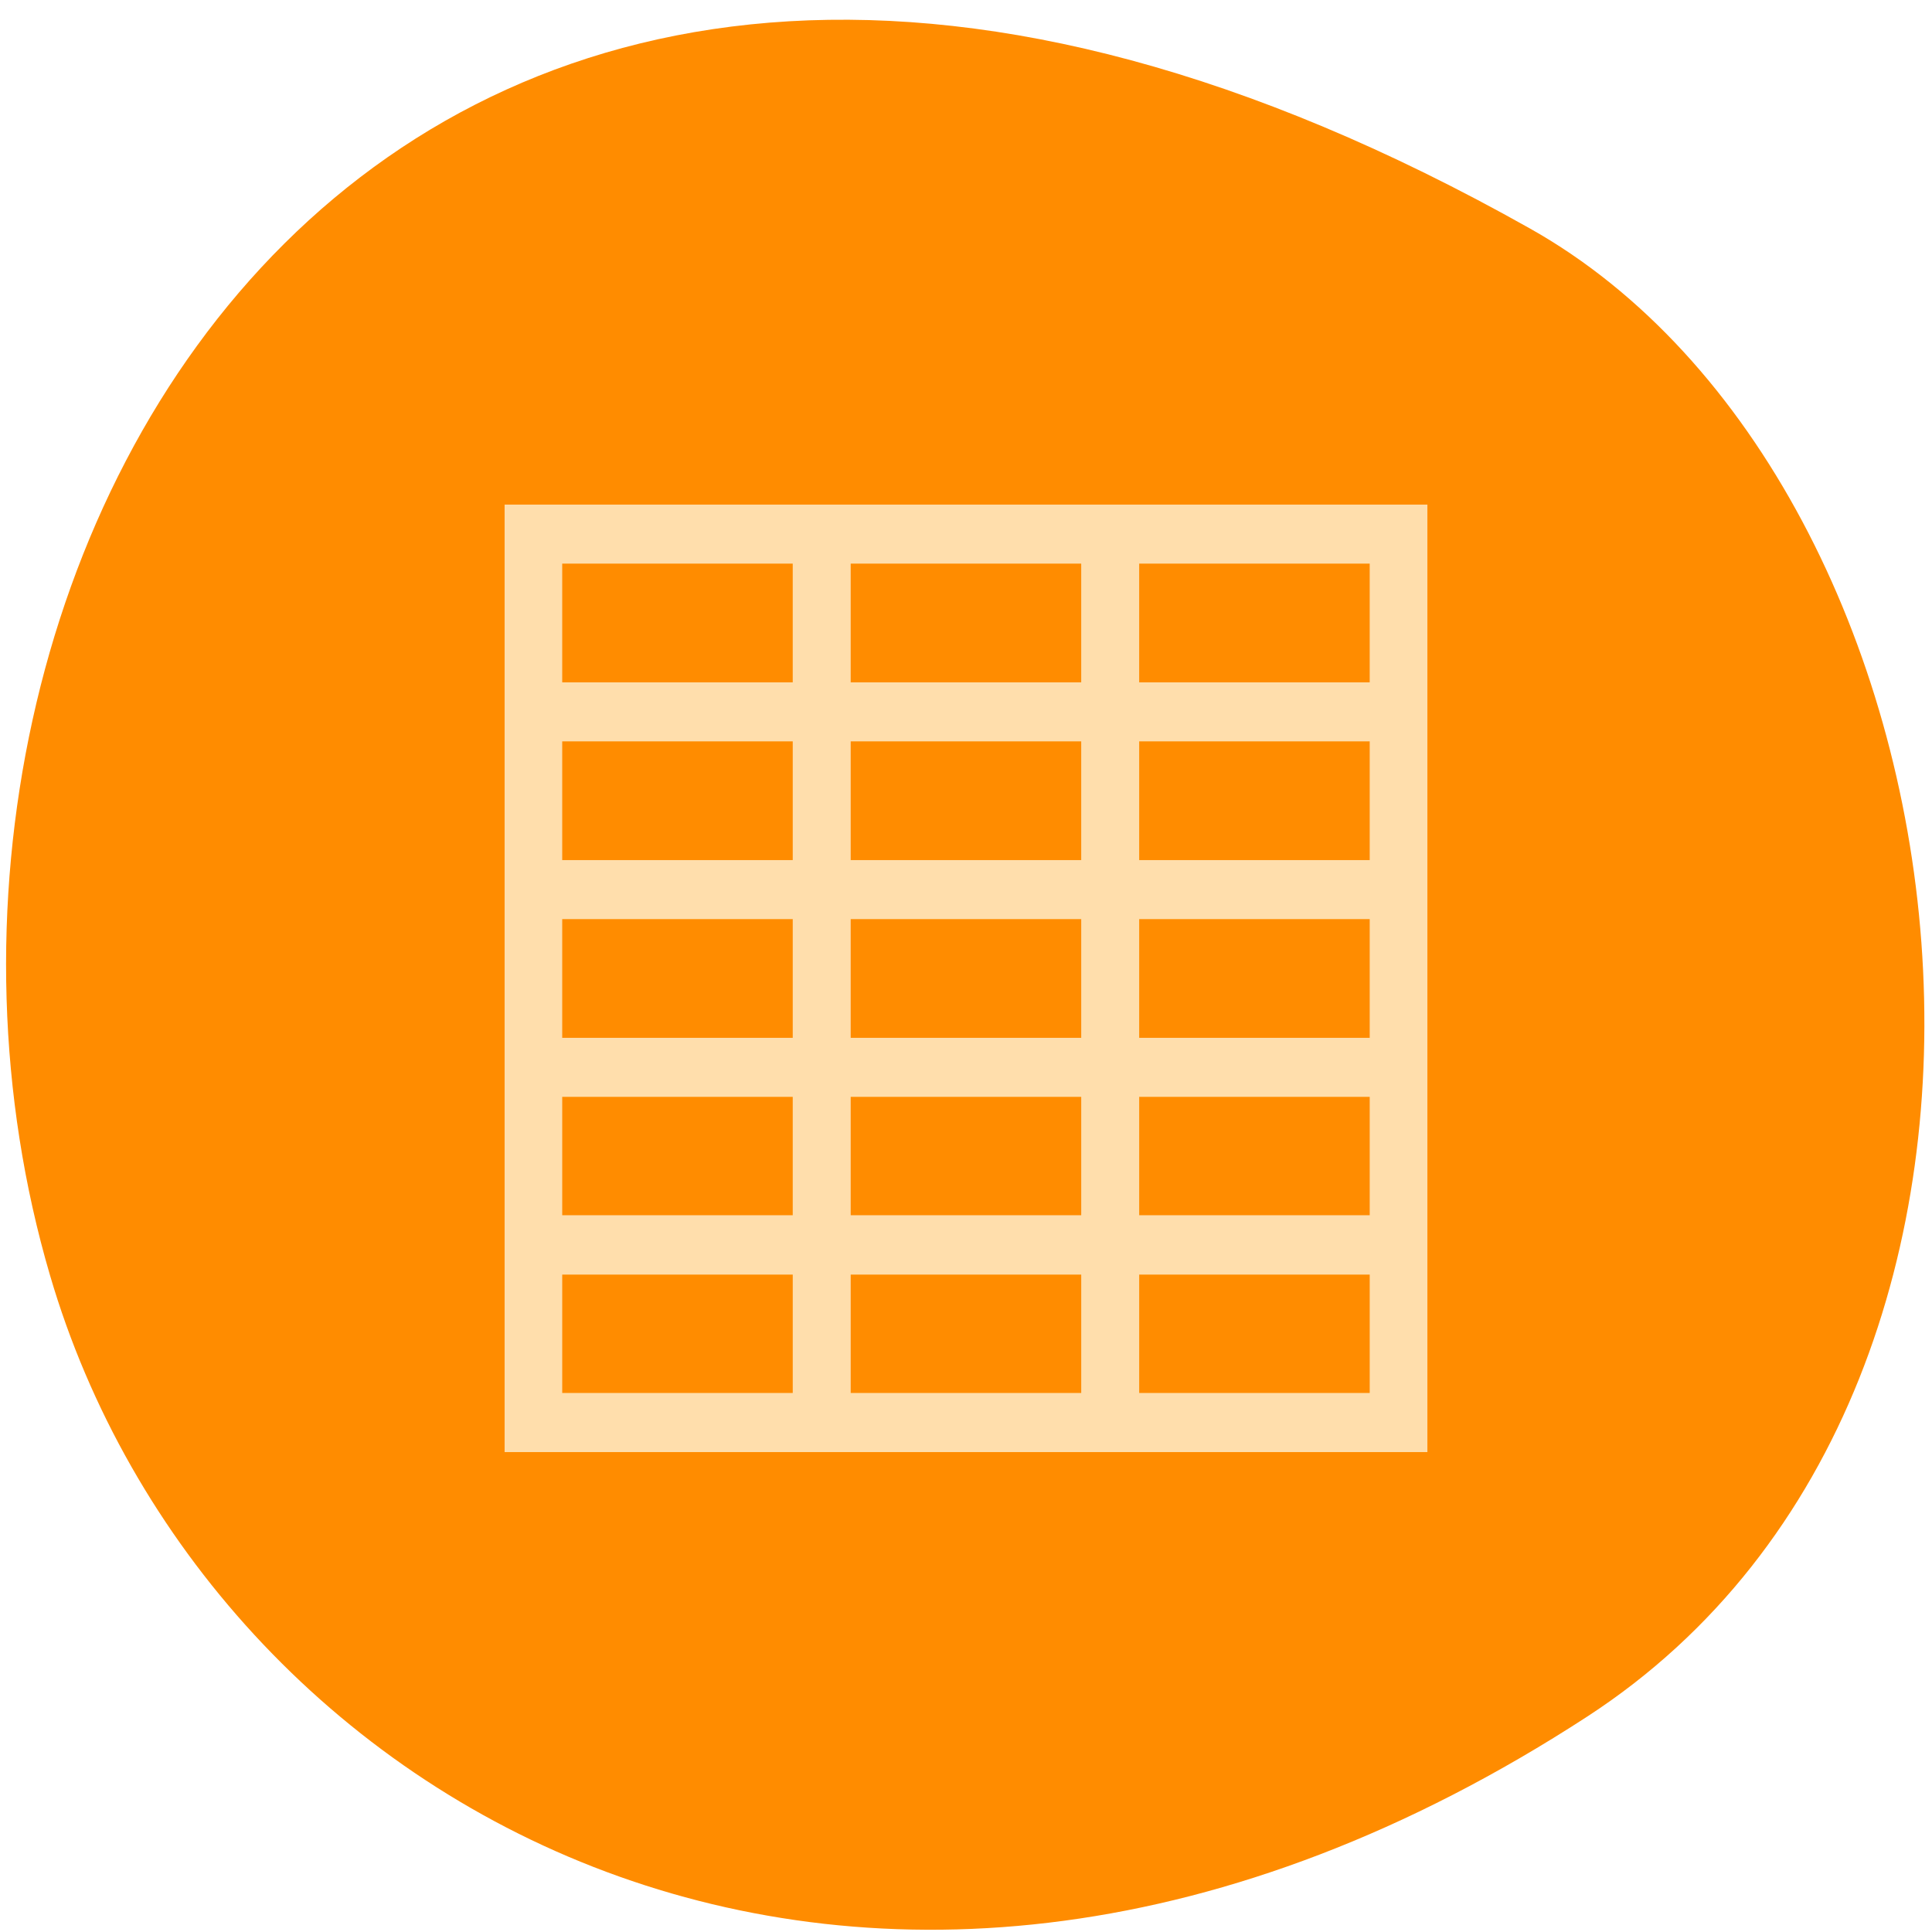 <svg xmlns="http://www.w3.org/2000/svg" viewBox="0 0 22 22"><path d="m 18.074 19.547 c -8.23 5.352 -15.727 1.035 -17.504 -5.023 c -2.395 -8.148 3.895 -19.215 16.852 -11.922 c 5.152 2.895 6.516 13.133 0.652 16.945" style="fill:#ff8c00"/><path d="m 5.746 5.746 v 10.789 h 10.508 v -10.789 m -9.852 0.672 h 2.625 v 1.352 h -2.625 m 3.285 -1.352 h 2.625 v 1.352 h -2.625 m 3.285 -1.352 h 2.625 v 1.352 h -2.625 m -6.57 0.672 h 2.625 v 1.352 h -2.625 m 3.285 -1.352 h 2.625 v 1.352 h -2.625 m 3.285 -1.352 h 2.625 v 1.352 h -2.625 m -6.57 0.672 h 2.625 v 1.352 h -2.625 m 3.285 -1.352 h 2.625 v 1.352 h -2.625 m 3.285 -1.352 h 2.625 v 1.352 h -2.625 m -6.57 0.672 h 2.625 v 1.348 h -2.625 m 3.285 -1.348 h 2.625 v 1.348 h -2.625 m 3.285 -1.348 h 2.625 v 1.348 h -2.625 m -6.57 0.676 h 2.625 v 1.348 h -2.625 m 3.285 -1.348 h 2.625 v 1.348 h -2.625 m 3.285 -1.348 h 2.625 v 1.348 h -2.625" style="fill:#ffdeac"/></svg>